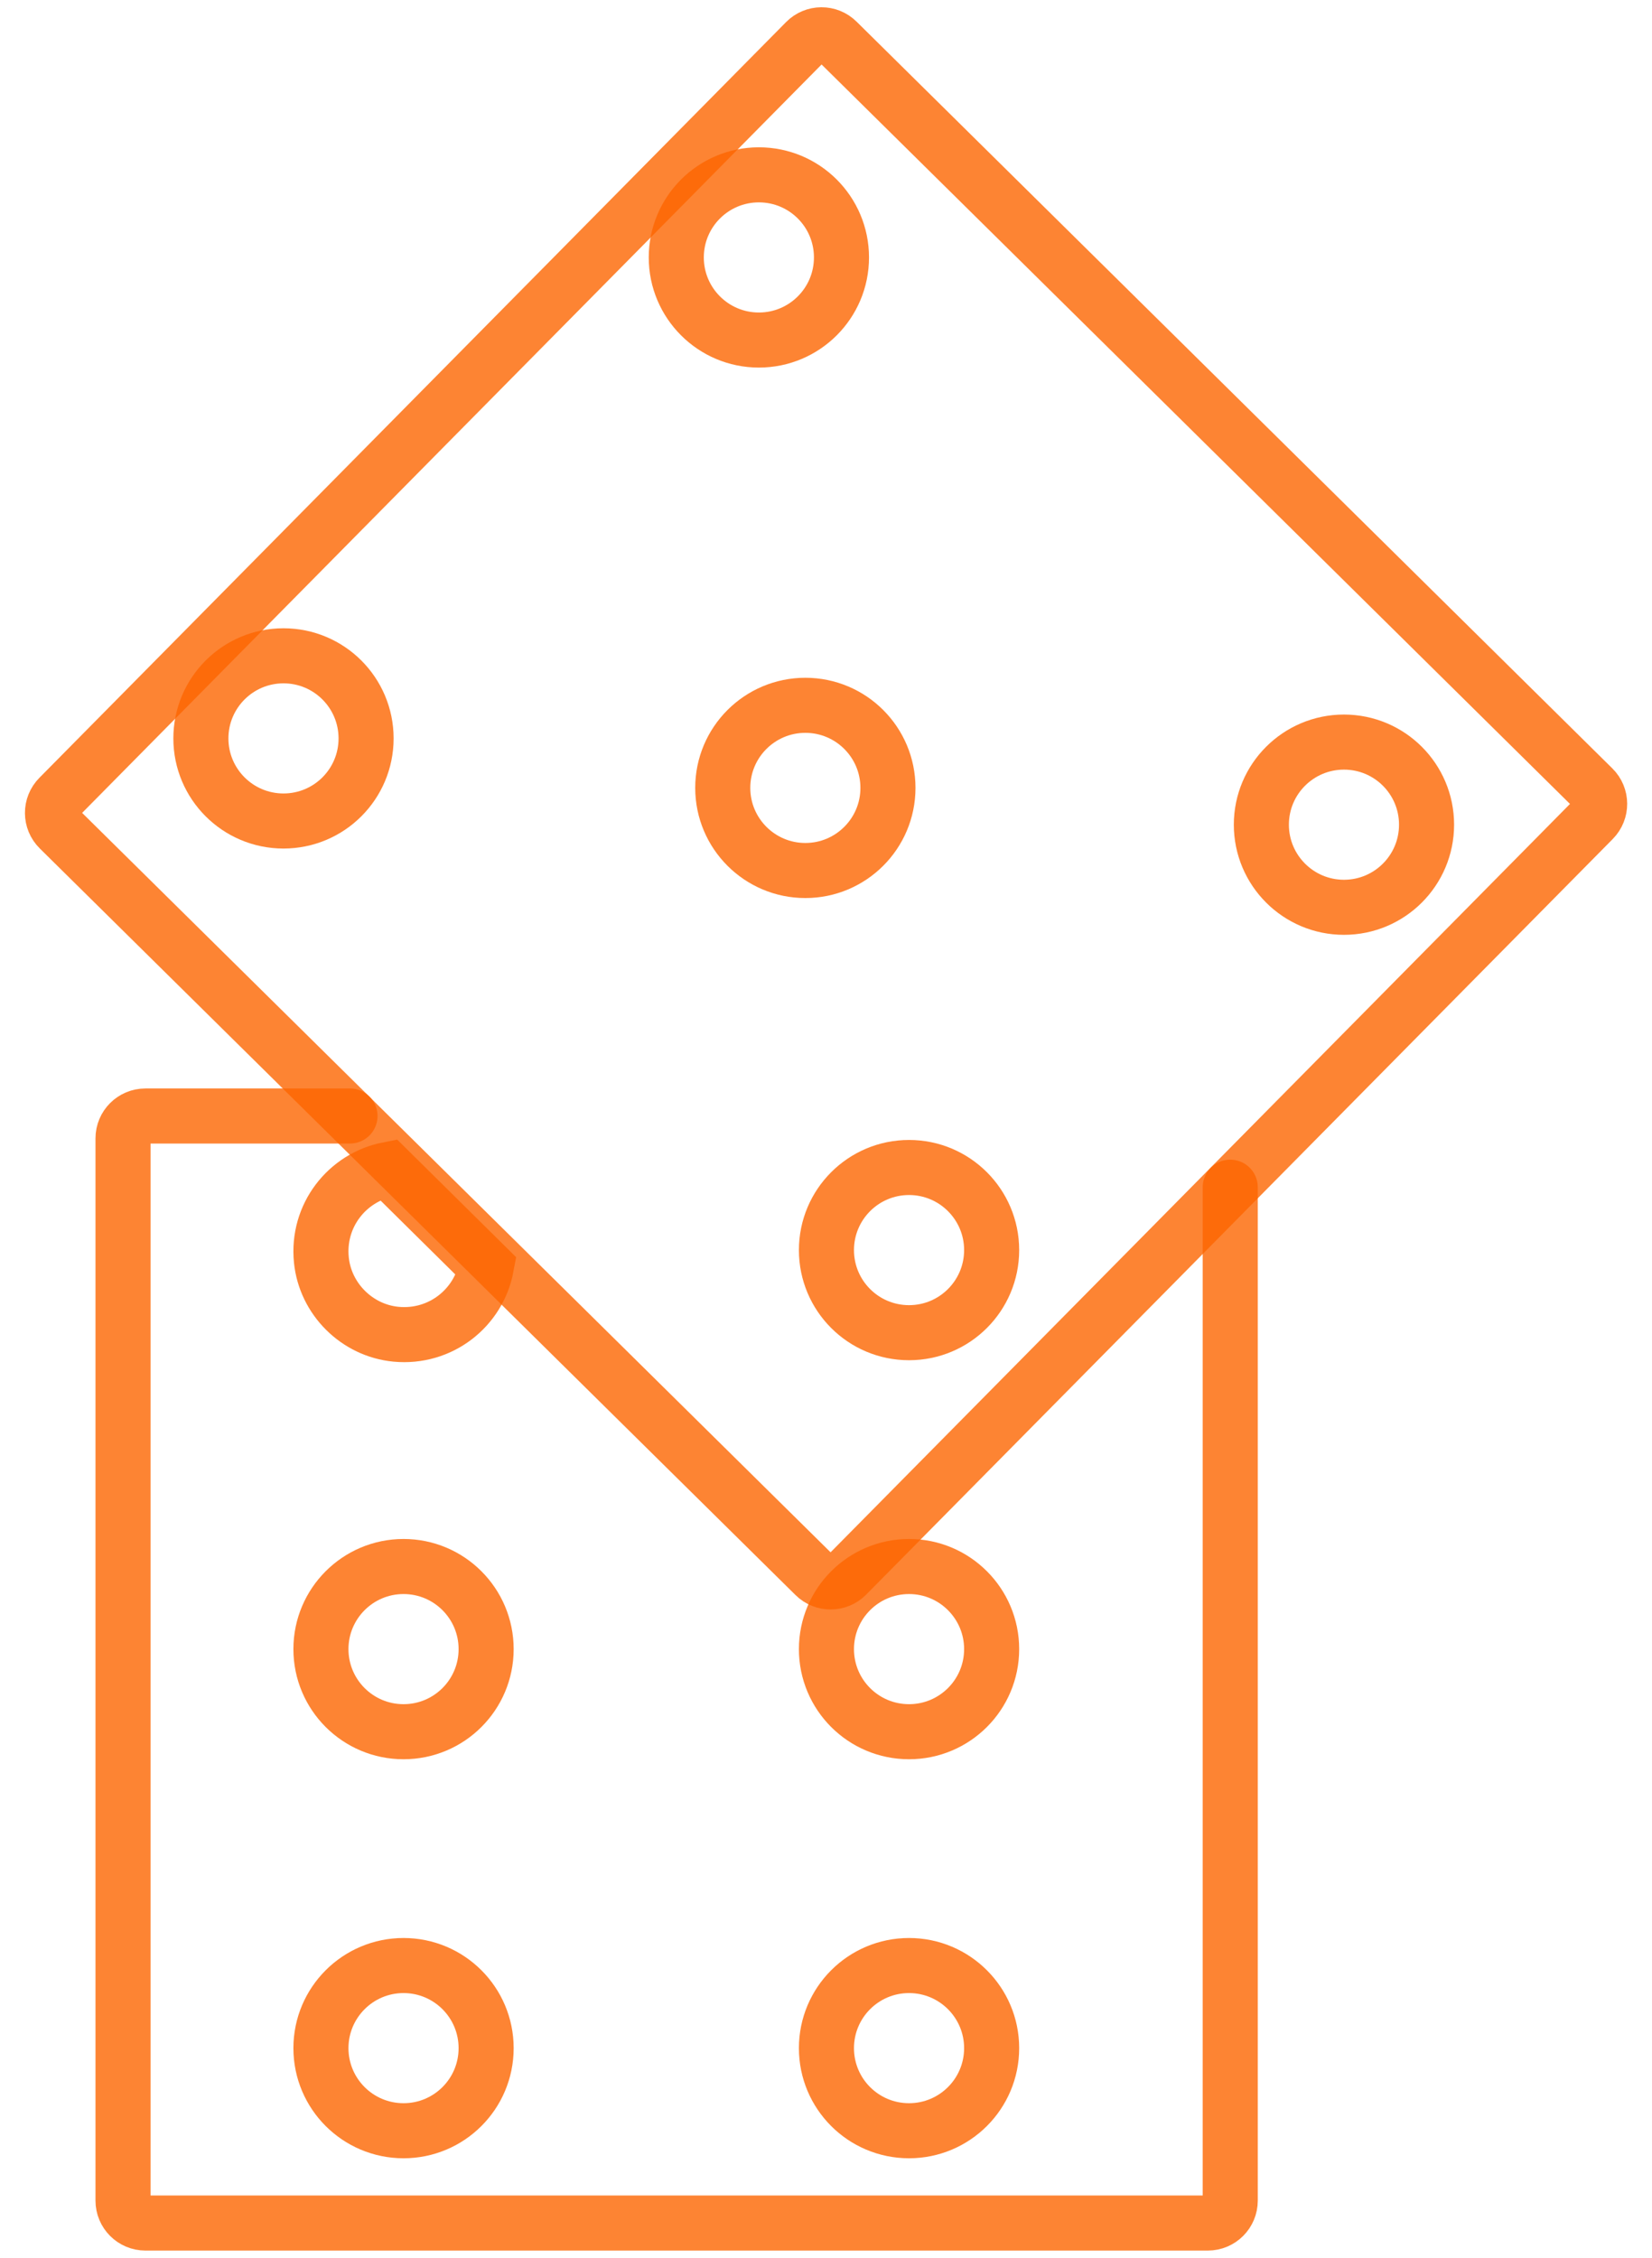 <svg width="30" height="41" viewBox="0 0 30 41" fill="none" xmlns="http://www.w3.org/2000/svg">
<path d="M22.341 21.559V39.962C22.341 40.187 22.159 40.369 21.934 40.369H2.641C2.416 40.369 2.234 40.187 2.234 39.962V20.672C2.234 20.448 2.416 20.266 2.641 20.266H6.356" stroke="#FC6600" stroke-opacity="0.8" stroke-miterlimit="10" stroke-linecap="round" stroke-linejoin="round"/>
<path d="M7.05 21.236C6.303 21.383 5.755 22.075 5.836 22.88C5.907 23.588 6.482 24.161 7.191 24.229C8.001 24.306 8.694 23.75 8.833 22.999L7.05 21.236Z" stroke="#FC6600" stroke-opacity="0.8"/>
<path d="M16.508 24.201C17.336 24.201 18.008 23.53 18.008 22.701C18.008 21.873 17.336 21.201 16.508 21.201C15.679 21.201 15.008 21.873 15.008 22.701C15.008 23.53 15.679 24.201 16.508 24.201Z" stroke="#FC6600" stroke-opacity="0.8"/>
<path d="M7.328 31.447C8.157 31.447 8.828 30.776 8.828 29.947C8.828 29.119 8.157 28.447 7.328 28.447C6.5 28.447 5.828 29.119 5.828 29.947C5.828 30.776 6.5 31.447 7.328 31.447Z" stroke="#FC6600" stroke-opacity="0.8"/>
<path d="M16.508 31.447C17.336 31.447 18.008 30.776 18.008 29.947C18.008 29.119 17.336 28.447 16.508 28.447C15.679 28.447 15.008 29.119 15.008 29.947C15.008 30.776 15.679 31.447 16.508 31.447Z" stroke="#FC6600" stroke-opacity="0.8"/>
<path d="M7.328 38.693C8.157 38.693 8.828 38.022 8.828 37.193C8.828 36.365 8.157 35.693 7.328 35.693C6.5 35.693 5.828 36.365 5.828 37.193C5.828 38.022 6.5 38.693 7.328 38.693Z" stroke="#FC6600" stroke-opacity="0.8"/>
<path d="M16.508 38.693C17.336 38.693 18.008 38.022 18.008 37.193C18.008 36.365 17.336 35.693 16.508 35.693C15.679 35.693 15.008 36.365 15.008 37.193C15.008 38.022 15.679 38.693 16.508 38.693Z" stroke="#FC6600" stroke-opacity="0.8"/>
<path d="M28.932 14.884L15.373 28.607C15.215 28.766 14.957 28.768 14.798 28.61L1.074 15.052C0.914 14.894 0.912 14.636 1.071 14.476L14.63 0.753C14.787 0.593 15.046 0.591 15.205 0.75L28.928 14.309C29.088 14.466 29.09 14.724 28.932 14.884Z" stroke="#FC6600" stroke-opacity="0.8" stroke-miterlimit="10" stroke-linecap="round" stroke-linejoin="round"/>
<path d="M5.148 14.909C5.977 14.909 6.648 14.238 6.648 13.409C6.648 12.581 5.977 11.909 5.148 11.909C4.32 11.909 3.648 12.581 3.648 13.409C3.648 14.238 4.32 14.909 5.148 14.909Z" stroke="#FC6600" stroke-opacity="0.8"/>
<path d="M13.781 6.175C14.61 6.175 15.281 5.503 15.281 4.675C15.281 3.846 14.61 3.175 13.781 3.175C12.953 3.175 12.281 3.846 12.281 4.675C12.281 5.503 12.953 6.175 13.781 6.175Z" stroke="#FC6600" stroke-opacity="0.8"/>
<path d="M14.625 15.808C15.453 15.808 16.125 15.136 16.125 14.308C16.125 13.479 15.453 12.808 14.625 12.808C13.797 12.808 13.125 13.479 13.125 14.308C13.125 15.136 13.797 15.808 14.625 15.808Z" stroke="#FC6600" stroke-opacity="0.8"/>
<path d="M24.406 16.476C25.235 16.476 25.906 15.804 25.906 14.976C25.906 14.147 25.235 13.476 24.406 13.476C23.578 13.476 22.906 14.147 22.906 14.976C22.906 15.804 23.578 16.476 24.406 16.476Z" stroke="#FC6600" stroke-opacity="0.8"/>
</svg>

